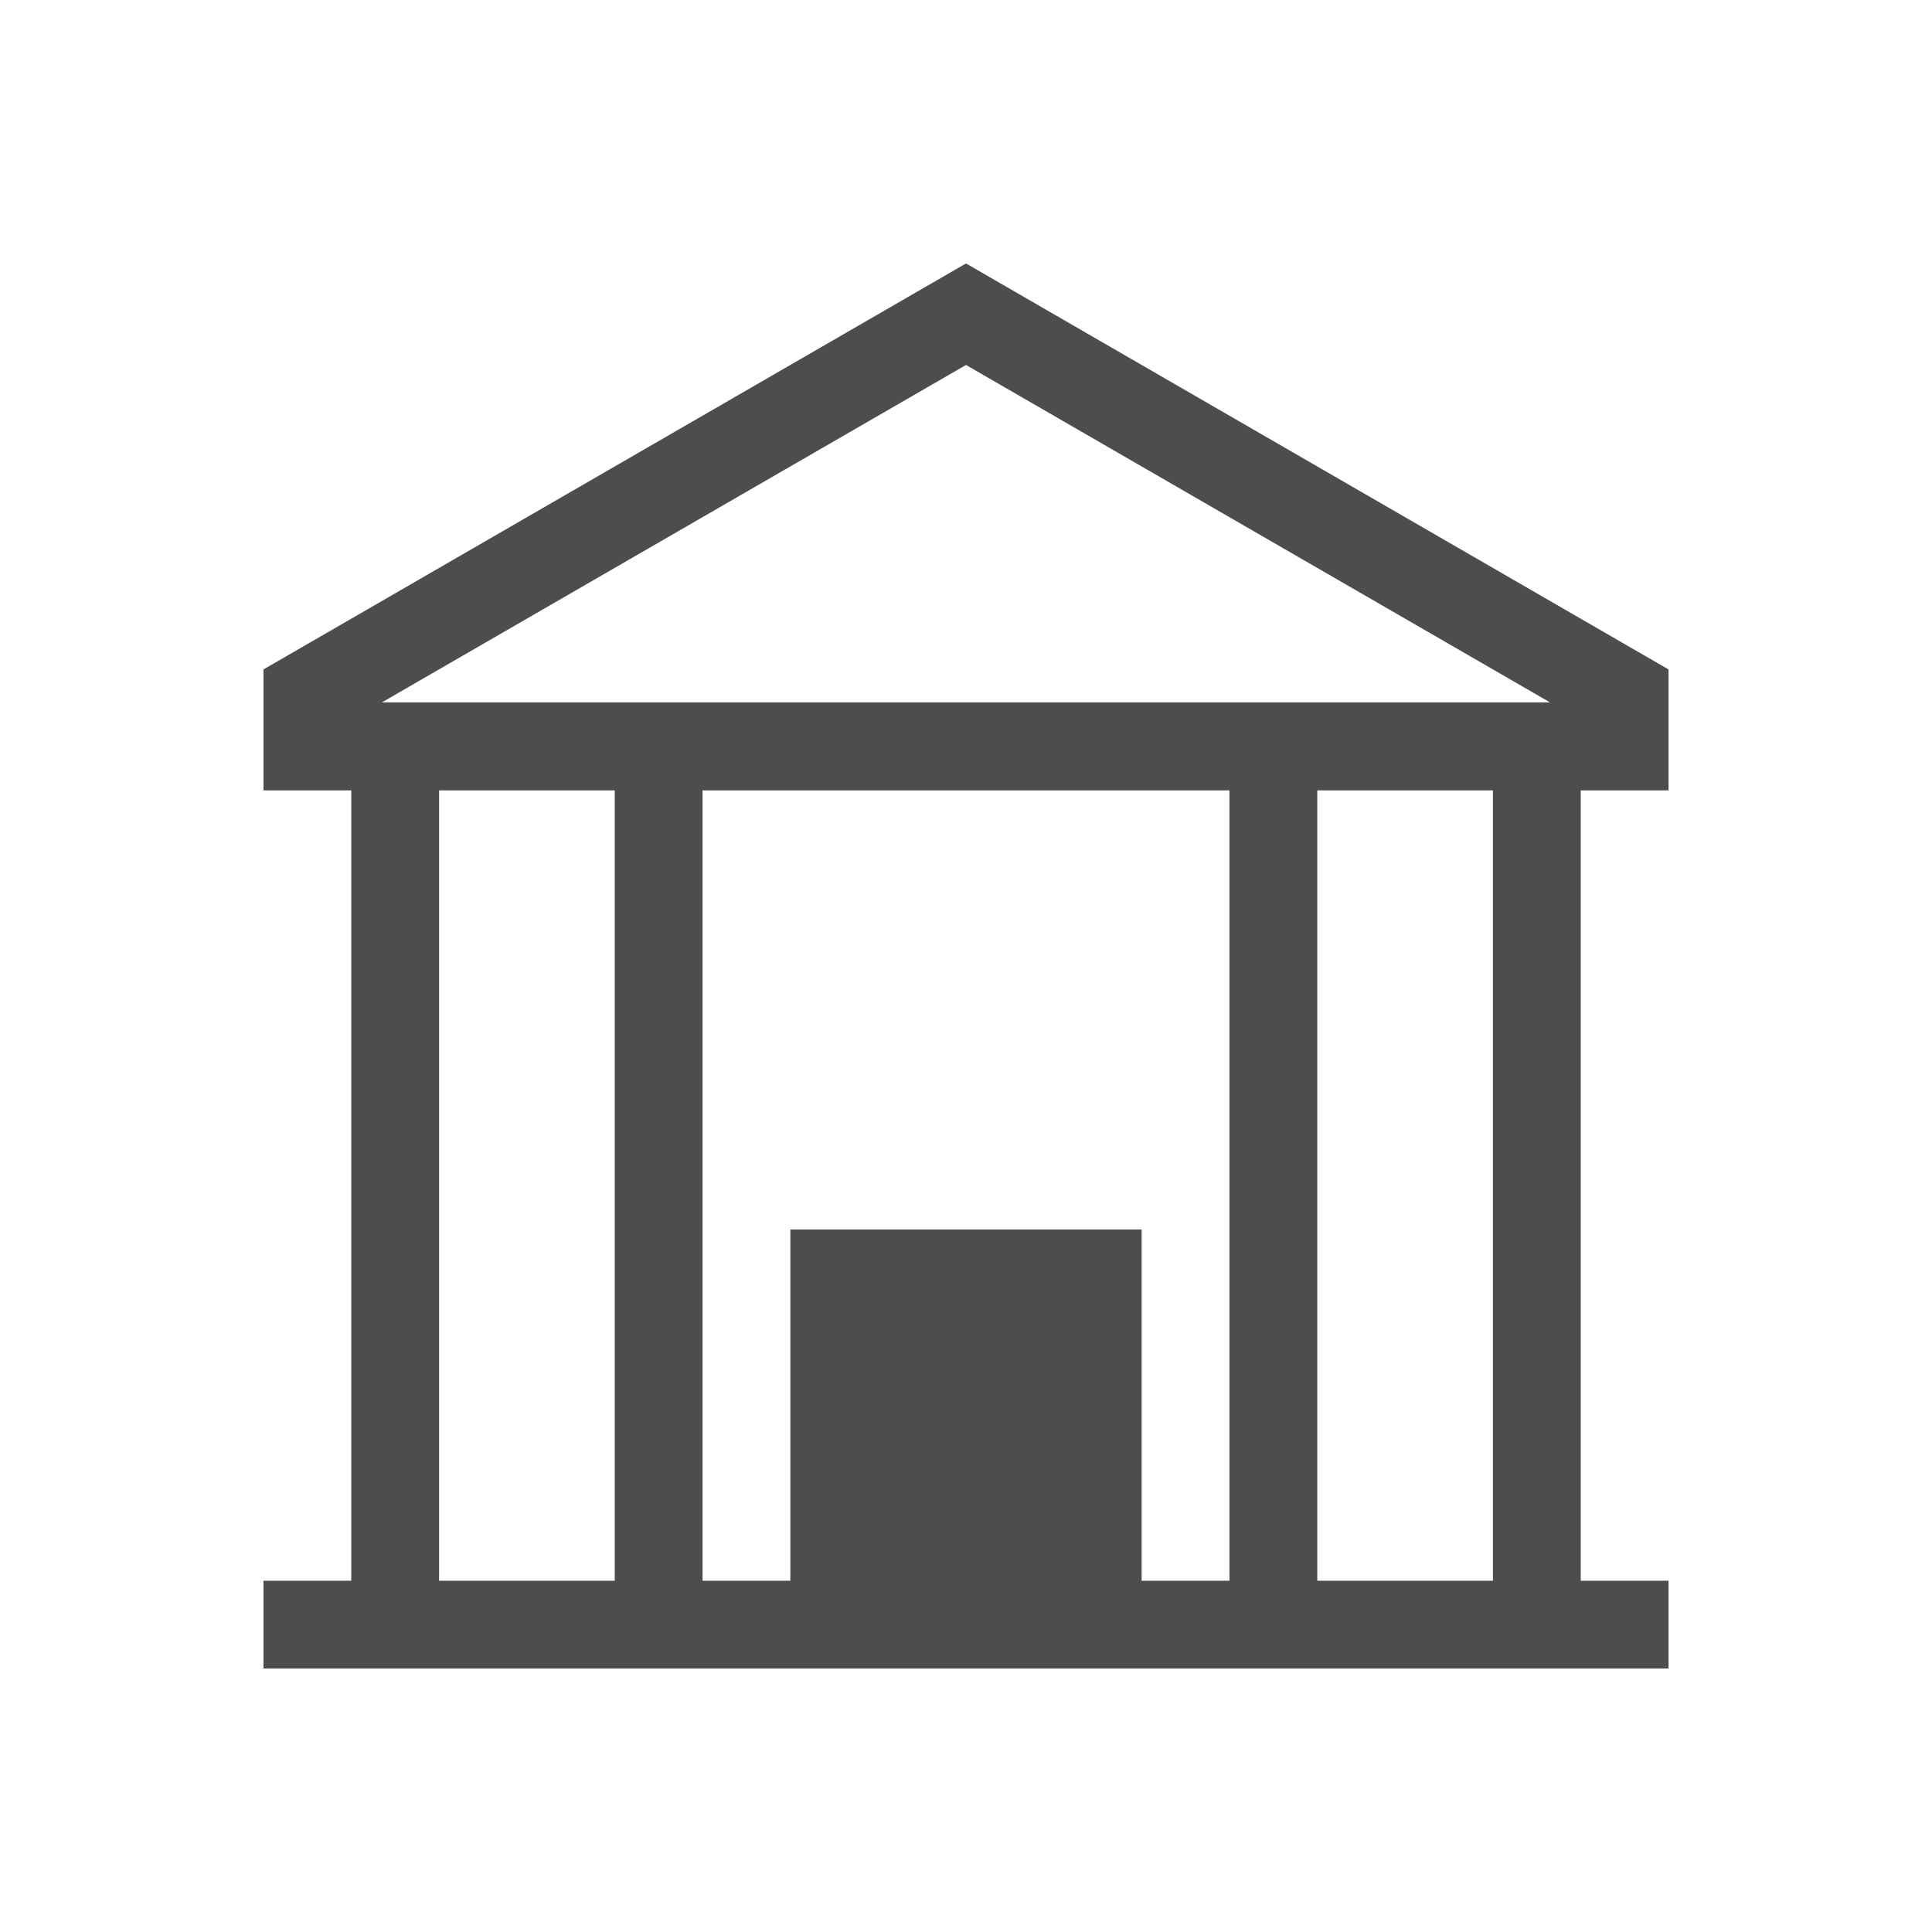 <svg viewBox="0 0 22 22" xmlns="http://www.w3.org/2000/svg"><path d="m11 3-8 4.623v.375 1.002h1v1 8h-1v1h16v-1h-1v-8-1h1v-1.002-.375zm0 1.156 6.65 3.842h-13.301zm-6 4.844h2v1 8h-2v-8zm3 0h6v1 8h-1v-4h-4v4h-1v-8zm7 0h2v1 8h-2v-8z" fill="#4d4d4d"/></svg>